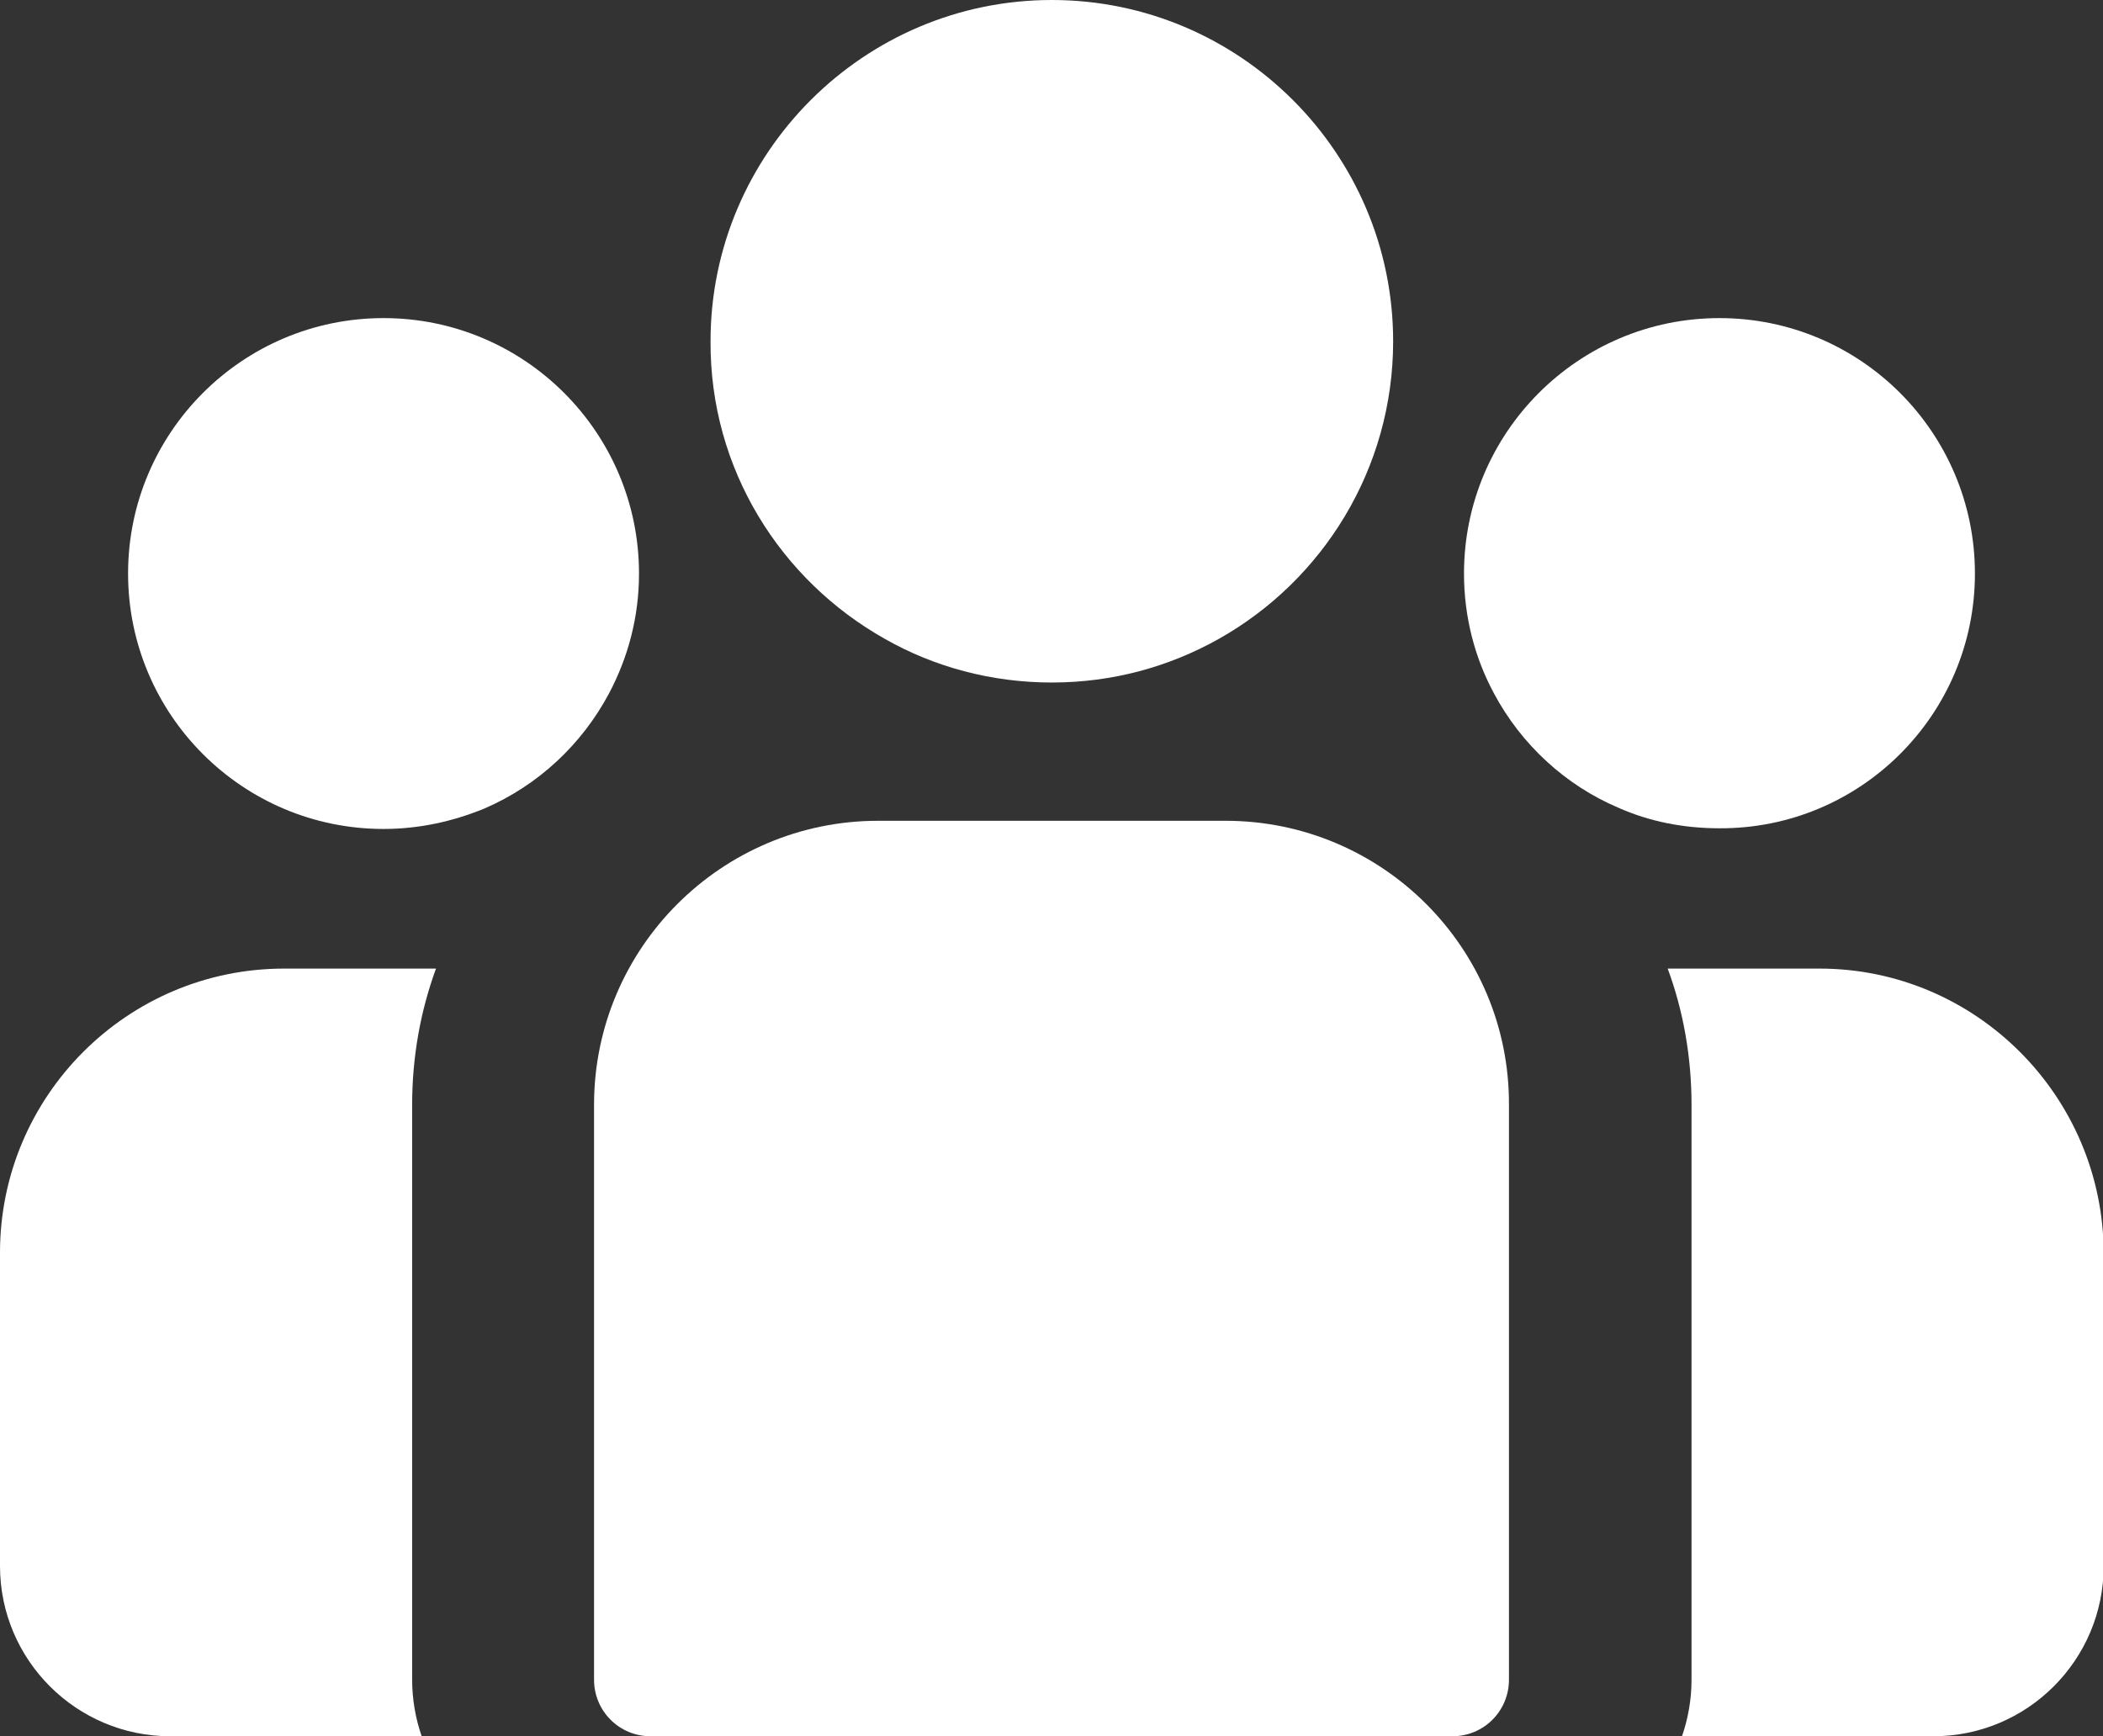 <?xml version="1.0" encoding="utf-8"?>
<!-- Generator: Adobe Illustrator 24.1.2, SVG Export Plug-In . SVG Version: 6.00 Build 0)  -->
<svg version="1.1" id="Layer_2" xmlns="http://www.w3.org/2000/svg" xmlns:xlink="http://www.w3.org/1999/xlink" x="0px" y="0px"
	 viewBox="0 0 30.87 25.49" style="enable-background:new 0 0 30.87 25.49;" xml:space="preserve">
<rect x="0" y="0" width="30.87" height="25.49" fill="#333333" stroke="none"/>
<style type="text/css">
	.st0{fill:#FFFFFF;}
</style>
<g>
	<path class="st0" d="M26.71,14.22h-2.23c0.23,0.62,0.35,1.3,0.35,2v8.44c0,0.29-0.05,0.57-0.14,0.83h3.69c1.38,0,2.5-1.12,2.5-2.5
		v-4.6C30.87,16.09,29,14.22,26.71,14.22z"/>
	<path class="st0" d="M6.4,14.22H4.17c-2.3,0-4.17,1.87-4.17,4.17v4.6c0,1.38,1.12,2.5,2.5,2.5h3.69c-0.09-0.26-0.14-0.54-0.14-0.83
		v-8.44C6.05,15.52,6.17,14.85,6.4,14.22z"/>
	<path class="st0" d="M17.99,12.05h-5.1c-2.3,0-4.17,1.87-4.17,4.17v8.44c0,0.46,0.37,0.83,0.83,0.83h11.77
		c0.46,0,0.83-0.37,0.83-0.83v-8.44C22.16,13.92,20.29,12.05,17.99,12.05z"/>
	<path class="st0" d="M12.99,9.38c0.72,0.41,1.56,0.64,2.45,0.64s1.72-0.23,2.45-0.64c1.53-0.86,2.56-2.5,2.56-4.37
		C20.45,2.25,18.2,0,15.44,0c-2.76,0-5.01,2.25-5.01,5.01C10.42,6.89,11.46,8.52,12.99,9.38z"/>
	<path class="st0" d="M8.94,10.18c0.28-0.53,0.44-1.12,0.44-1.76c0-2.07-1.68-3.75-3.75-3.75c-2.07,0-3.75,1.68-3.75,3.75
		c0,2.07,1.68,3.75,3.75,3.75c0.52,0,1.02-0.11,1.48-0.3C7.9,11.53,8.54,10.93,8.94,10.18z"/>
	<path class="st0" d="M28.99,8.42c0-2.07-1.68-3.75-3.75-3.75c-2.07,0-3.75,1.68-3.75,3.75c0,0.64,0.16,1.24,0.44,1.76
		c0.4,0.75,1.05,1.35,1.83,1.68c0.45,0.2,0.95,0.3,1.48,0.3C27.31,12.17,28.99,10.49,28.99,8.42z"/>
</g>
</svg>
